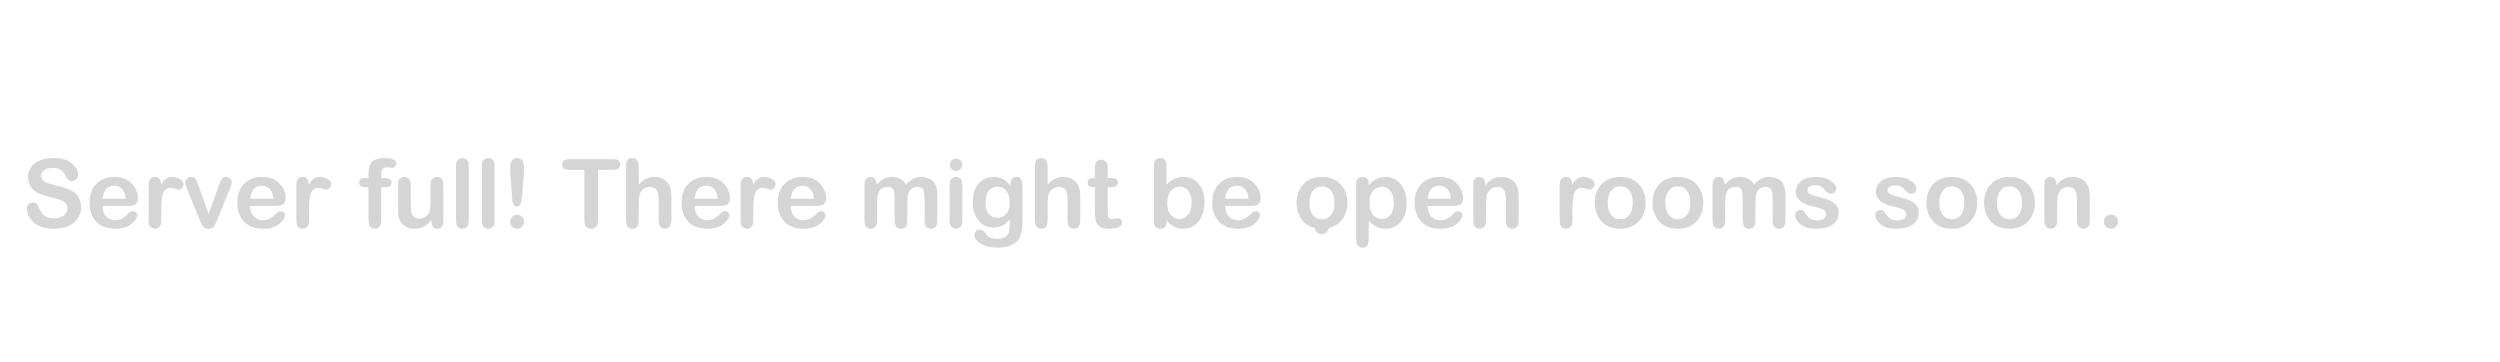 <svg version="1.1" xmlns="http://www.w3.org/2000/svg" xmlns:xlink="http://www.w3.org/1999/xlink" width="373" height="54" viewBox="0,0,373,54"><g transform="translate(-80,-185.072)"><g data-paper-data="{&quot;isPaintingLayer&quot;:true}" fill-rule="nonzero" stroke-linejoin="miter" stroke-miterlimit="10" stroke-dasharray="" stroke-dashoffset="0" style="mix-blend-mode: normal"><path d="M277.211,217.86c0.294,0 0.547,0.106 0.76,0.319c0.212,0.204 0.319,0.453 0.319,0.747c0,0.294 -0.106,0.551 -0.319,0.772c-0.212,0.212 -0.466,0.319 -0.76,0.319c-0.294,0 -0.547,-0.106 -0.76,-0.319c-0.212,-0.212 -0.319,-0.47 -0.319,-0.772c0,-0.294 0.106,-0.543 0.319,-0.747c0.212,-0.212 0.466,-0.319 0.76,-0.319z" fill="#d5d5d5" stroke="#b2b2b2" stroke-width="0" stroke-linecap="butt"/><path d="M80,239.072v-54h373v54z" fill="none" stroke="none" stroke-width="0" stroke-linecap="butt"/><path d="M86.111,211.313c0,0.286 0.123,0.537 0.37,0.752c0.254,0.215 0.895,0.445 1.921,0.692c1.034,0.247 1.797,0.505 2.29,0.775c0.493,0.27 0.851,0.624 1.074,1.062c0.223,0.429 0.334,0.883 0.334,1.36c0,0.954 -0.362,1.734 -1.086,2.338c-0.724,0.604 -1.706,0.907 -2.946,0.907c-1.368,0 -2.39,-0.326 -3.066,-0.978c-0.668,-0.66 -1.002,-1.34 -1.002,-2.04c0,-0.231 0.084,-0.437 0.251,-0.62c0.175,-0.183 0.402,-0.274 0.68,-0.274c0.254,0 0.445,0.076 0.573,0.227c0.127,0.151 0.278,0.433 0.453,0.847c0.382,0.875 1.062,1.312 2.04,1.312c0.581,0 1.07,-0.131 1.467,-0.394c0.406,-0.27 0.608,-0.636 0.608,-1.097c0,-0.358 -0.139,-0.664 -0.418,-0.919c-0.27,-0.254 -0.903,-0.497 -1.897,-0.728c-0.986,-0.231 -1.682,-0.449 -2.088,-0.656c-0.398,-0.207 -0.744,-0.505 -1.038,-0.895c-0.294,-0.398 -0.441,-0.891 -0.441,-1.479c0,-0.867 0.342,-1.559 1.026,-2.076c0.684,-0.517 1.618,-0.775 2.803,-0.775c1.209,0 2.119,0.274 2.732,0.823c0.612,0.549 0.919,1.101 0.919,1.658c0,0.239 -0.091,0.461 -0.274,0.668c-0.175,0.199 -0.398,0.298 -0.668,0.298c-0.254,0 -0.445,-0.072 -0.573,-0.215c-0.127,-0.143 -0.274,-0.382 -0.441,-0.716c-0.35,-0.7 -0.954,-1.05 -1.813,-1.05c-0.501,0 -0.926,0.111 -1.276,0.334c-0.342,0.215 -0.513,0.501 -0.513,0.859zM99.011,215.799h-3.722c0.016,0.708 0.207,1.241 0.573,1.598c0.374,0.358 0.819,0.537 1.336,0.537c0.636,0 1.233,-0.278 1.789,-0.835c0.231,-0.231 0.398,-0.374 0.501,-0.429c0.111,-0.056 0.235,-0.084 0.37,-0.084c0.175,0 0.322,0.056 0.441,0.167c0.119,0.103 0.179,0.235 0.179,0.394c0,0.421 -0.29,0.871 -0.871,1.348c-0.581,0.469 -1.372,0.704 -2.374,0.704c-1.272,0 -2.239,-0.358 -2.899,-1.074c-0.652,-0.724 -0.978,-1.654 -0.978,-2.791c0,-1.153 0.326,-2.084 0.978,-2.791c0.66,-0.716 1.575,-1.074 2.744,-1.074c1.121,0 1.984,0.338 2.589,1.014c0.612,0.676 0.919,1.408 0.919,2.195c0,0.342 -0.103,0.616 -0.31,0.823c-0.199,0.199 -0.62,0.298 -1.264,0.298zM95.289,214.725h3.459c-0.024,-0.636 -0.199,-1.117 -0.525,-1.443c-0.326,-0.334 -0.728,-0.501 -1.205,-0.501c-1.002,0 -1.579,0.648 -1.73,1.944zM102.166,217.624v-4.867c0,-0.859 0.314,-1.288 0.942,-1.288c0.596,0 0.903,0.398 0.919,1.193c0.39,-0.795 0.934,-1.193 1.634,-1.193c0.366,0 0.744,0.099 1.133,0.298c0.39,0.191 0.585,0.453 0.585,0.787c0,0.231 -0.08,0.421 -0.239,0.573c-0.151,0.151 -0.318,0.227 -0.501,0.227c-0.103,0 -0.29,-0.04 -0.561,-0.119c-0.262,-0.087 -0.485,-0.131 -0.668,-0.131c-0.453,0 -0.791,0.231 -1.014,0.692c-0.223,0.461 -0.334,1.348 -0.334,2.66v1.097c0,0.485 -0.02,0.811 -0.06,0.978c-0.04,0.167 -0.143,0.322 -0.31,0.465c-0.167,0.135 -0.358,0.203 -0.573,0.203c-0.207,0 -0.394,-0.06 -0.561,-0.179c-0.167,-0.127 -0.274,-0.274 -0.322,-0.441c-0.048,-0.175 -0.072,-0.493 -0.072,-0.954zM111.115,216.98l1.646,-4.509c0.167,-0.453 0.318,-0.732 0.453,-0.835c0.143,-0.111 0.306,-0.167 0.489,-0.167c0.254,0 0.465,0.087 0.632,0.262c0.167,0.175 0.251,0.354 0.251,0.537c0,0.167 -0.095,0.485 -0.286,0.954l-1.837,4.521c-0.247,0.644 -0.461,1.05 -0.644,1.217c-0.183,0.159 -0.418,0.239 -0.704,0.239c-0.366,0 -0.632,-0.103 -0.799,-0.31c-0.167,-0.207 -0.362,-0.589 -0.585,-1.145l-1.813,-4.473c-0.191,-0.453 -0.286,-0.779 -0.286,-0.978c0,-0.199 0.087,-0.386 0.262,-0.561c0.175,-0.175 0.39,-0.262 0.644,-0.262c0.294,0 0.497,0.084 0.608,0.251c0.119,0.159 0.262,0.473 0.429,0.942zM121.057,215.799h-3.722c0.016,0.708 0.207,1.241 0.573,1.598c0.374,0.358 0.819,0.537 1.336,0.537c0.636,0 1.233,-0.278 1.789,-0.835c0.231,-0.231 0.398,-0.374 0.501,-0.429c0.111,-0.056 0.235,-0.084 0.37,-0.084c0.175,0 0.322,0.056 0.441,0.167c0.119,0.103 0.179,0.235 0.179,0.394c0,0.421 -0.29,0.871 -0.871,1.348c-0.581,0.469 -1.372,0.704 -2.374,0.704c-1.272,0 -2.239,-0.358 -2.899,-1.074c-0.652,-0.724 -0.978,-1.654 -0.978,-2.791c0,-1.153 0.326,-2.084 0.978,-2.791c0.66,-0.716 1.575,-1.074 2.744,-1.074c1.121,0 1.984,0.338 2.589,1.014c0.612,0.676 0.919,1.408 0.919,2.195c0,0.342 -0.103,0.616 -0.31,0.823c-0.199,0.199 -0.62,0.298 -1.264,0.298zM117.335,214.725h3.459c-0.024,-0.636 -0.199,-1.117 -0.525,-1.443c-0.326,-0.334 -0.728,-0.501 -1.205,-0.501c-1.002,0 -1.579,0.648 -1.73,1.944zM124.212,217.624v-4.867c0,-0.859 0.314,-1.288 0.942,-1.288c0.596,0 0.903,0.398 0.919,1.193c0.39,-0.795 0.934,-1.193 1.634,-1.193c0.366,0 0.744,0.099 1.133,0.298c0.39,0.191 0.585,0.453 0.585,0.787c0,0.231 -0.08,0.421 -0.239,0.573c-0.151,0.151 -0.318,0.227 -0.501,0.227c-0.103,0 -0.29,-0.04 -0.561,-0.119c-0.262,-0.087 -0.485,-0.131 -0.668,-0.131c-0.453,0 -0.791,0.231 -1.014,0.692c-0.223,0.461 -0.334,1.348 -0.334,2.66v1.097c0,0.485 -0.02,0.811 -0.06,0.978c-0.04,0.167 -0.143,0.322 -0.31,0.465c-0.167,0.135 -0.358,0.203 -0.573,0.203c-0.207,0 -0.394,-0.06 -0.561,-0.179c-0.167,-0.127 -0.274,-0.274 -0.322,-0.441c-0.048,-0.175 -0.072,-0.493 -0.072,-0.954zM134.977,211.635v-0.549c0,-0.97 0.203,-1.618 0.608,-1.944c0.406,-0.326 0.982,-0.489 1.73,-0.489c1.209,0 1.813,0.27 1.813,0.811c0,0.167 -0.06,0.318 -0.179,0.453c-0.111,0.127 -0.262,0.191 -0.453,0.191c-0.04,0 -0.163,-0.012 -0.37,-0.036c-0.199,-0.032 -0.318,-0.048 -0.358,-0.048c-0.262,0 -0.477,0.072 -0.644,0.215c-0.167,0.135 -0.251,0.453 -0.251,0.954v0.441h0.477c0.716,0 1.074,0.223 1.074,0.668c0,0.223 -0.068,0.398 -0.203,0.525c-0.135,0.119 -0.425,0.179 -0.871,0.179h-0.477v4.617c0,0.358 -0.016,0.628 -0.048,0.811c-0.024,0.183 -0.107,0.358 -0.251,0.525c-0.135,0.159 -0.35,0.239 -0.644,0.239c-0.302,0 -0.537,-0.099 -0.704,-0.298c-0.167,-0.199 -0.251,-0.624 -0.251,-1.276v-4.617h-0.525c-0.573,0 -0.859,-0.235 -0.859,-0.704c0,-0.445 0.314,-0.668 0.942,-0.668zM139.387,216.371v-3.328c0,-0.414 0.016,-0.712 0.048,-0.895c0.032,-0.183 0.127,-0.342 0.286,-0.477c0.167,-0.135 0.366,-0.203 0.596,-0.203c0.223,0 0.418,0.064 0.585,0.191c0.175,0.127 0.282,0.294 0.322,0.501c0.04,0.199 0.06,0.505 0.06,0.919v2.612c0,0.859 0.131,1.408 0.394,1.646c0.27,0.239 0.565,0.358 0.883,0.358c0.366,0 0.684,-0.103 0.954,-0.31c0.278,-0.207 0.465,-0.453 0.561,-0.74c0.103,-0.294 0.155,-0.867 0.155,-1.718v-1.885c0,-0.406 0.02,-0.704 0.06,-0.895c0.04,-0.191 0.143,-0.35 0.31,-0.477c0.167,-0.135 0.366,-0.203 0.596,-0.203c0.215,0 0.406,0.064 0.573,0.191c0.175,0.127 0.278,0.286 0.31,0.477c0.04,0.183 0.06,0.485 0.06,0.907v4.688c0,0.382 -0.02,0.66 -0.06,0.835c-0.04,0.167 -0.131,0.314 -0.274,0.441c-0.143,0.127 -0.326,0.191 -0.549,0.191c-0.612,0 -0.907,-0.441 -0.883,-1.324c-0.636,0.883 -1.475,1.324 -2.517,1.324c-0.684,0 -1.268,-0.207 -1.754,-0.62c-0.477,-0.414 -0.716,-1.149 -0.716,-2.207zM149.934,210.216v7.408c0,0.461 -0.02,0.775 -0.06,0.942c-0.04,0.159 -0.147,0.306 -0.322,0.441c-0.167,0.127 -0.35,0.191 -0.549,0.191c-0.207,0 -0.398,-0.064 -0.573,-0.191c-0.175,-0.127 -0.286,-0.278 -0.334,-0.453c-0.04,-0.175 -0.06,-0.485 -0.06,-0.93v-7.408c0,-0.469 0.02,-0.783 0.06,-0.942c0.048,-0.167 0.155,-0.31 0.322,-0.429c0.175,-0.127 0.362,-0.191 0.561,-0.191c0.231,0 0.429,0.068 0.596,0.203c0.175,0.127 0.278,0.282 0.31,0.465c0.032,0.175 0.048,0.473 0.048,0.895zM153.794,210.216v7.408c0,0.461 -0.02,0.775 -0.06,0.942c-0.04,0.159 -0.147,0.306 -0.322,0.441c-0.167,0.127 -0.35,0.191 -0.549,0.191c-0.207,0 -0.398,-0.064 -0.573,-0.191c-0.175,-0.127 -0.286,-0.278 -0.334,-0.453c-0.04,-0.175 -0.06,-0.485 -0.06,-0.93v-7.408c0,-0.469 0.02,-0.783 0.06,-0.942c0.048,-0.167 0.155,-0.31 0.322,-0.429c0.175,-0.127 0.362,-0.191 0.561,-0.191c0.231,0 0.429,0.068 0.596,0.203c0.175,0.127 0.278,0.282 0.31,0.465c0.032,0.175 0.048,0.473 0.048,0.895zM158.155,211.194l-0.298,3.424c-0.048,0.501 -0.135,0.839 -0.262,1.014c-0.127,0.167 -0.286,0.251 -0.477,0.251c-0.199,0 -0.358,-0.087 -0.477,-0.262c-0.119,-0.175 -0.199,-0.509 -0.239,-1.002l-0.239,-3.34c-0.024,-0.294 -0.036,-0.704 -0.036,-1.229c0,-0.93 0.354,-1.396 1.062,-1.396c0.31,0 0.553,0.107 0.728,0.322c0.175,0.207 0.262,0.6 0.262,1.181c0,0.469 -0.008,0.815 -0.024,1.038zM157.153,217.099c0.286,0 0.533,0.103 0.74,0.31c0.207,0.199 0.31,0.441 0.31,0.728c0,0.286 -0.103,0.537 -0.31,0.752c-0.207,0.207 -0.453,0.31 -0.74,0.31c-0.286,0 -0.533,-0.103 -0.74,-0.31c-0.207,-0.207 -0.31,-0.457 -0.31,-0.752c0,-0.286 0.103,-0.529 0.31,-0.728c0.207,-0.207 0.453,-0.31 0.74,-0.31zM169.226,210.419v7.062c0,0.445 -0.016,0.767 -0.048,0.966c-0.032,0.199 -0.143,0.374 -0.334,0.525c-0.183,0.151 -0.394,0.227 -0.632,0.227c-0.247,0 -0.461,-0.068 -0.644,-0.203c-0.183,-0.143 -0.294,-0.318 -0.334,-0.525c-0.032,-0.207 -0.048,-0.537 -0.048,-0.99v-7.062h-1.885c-0.414,0 -0.696,-0.016 -0.847,-0.048c-0.151,-0.032 -0.286,-0.119 -0.406,-0.262c-0.119,-0.143 -0.179,-0.306 -0.179,-0.489c0,-0.143 0.04,-0.282 0.119,-0.418c0.08,-0.135 0.187,-0.231 0.322,-0.286c0.135,-0.064 0.465,-0.095 0.99,-0.095h5.798c0.477,0 0.783,0.02 0.919,0.06c0.135,0.04 0.254,0.131 0.358,0.274c0.103,0.135 0.155,0.29 0.155,0.465c0,0.135 -0.04,0.274 -0.119,0.418c-0.08,0.135 -0.187,0.235 -0.322,0.298c-0.135,0.056 -0.465,0.084 -0.99,0.084zM180.171,214.403v3.459c0,0.891 -0.322,1.336 -0.966,1.336c-0.294,0 -0.525,-0.095 -0.692,-0.286c-0.159,-0.191 -0.239,-0.541 -0.239,-1.05v-3.03c0,-0.716 -0.115,-1.205 -0.346,-1.467c-0.223,-0.27 -0.541,-0.406 -0.954,-0.406c-0.358,0 -0.672,0.099 -0.942,0.298c-0.262,0.199 -0.449,0.445 -0.561,0.74c-0.111,0.286 -0.167,0.795 -0.167,1.527v2.207c0,0.589 -0.087,0.982 -0.262,1.181c-0.167,0.191 -0.402,0.286 -0.704,0.286c-0.286,0 -0.513,-0.095 -0.68,-0.286c-0.167,-0.191 -0.251,-0.577 -0.251,-1.157v-7.539c0,-0.461 0.02,-0.779 0.06,-0.954c0.048,-0.183 0.147,-0.33 0.298,-0.441c0.159,-0.111 0.346,-0.167 0.561,-0.167c0.247,0 0.449,0.064 0.608,0.191c0.159,0.127 0.258,0.294 0.298,0.501c0.048,0.207 0.072,0.549 0.072,1.026v2.255c0.636,-0.771 1.408,-1.157 2.314,-1.157c0.763,0 1.38,0.239 1.849,0.716c0.469,0.469 0.704,1.209 0.704,2.219zM187.342,215.799h-3.722c0.016,0.708 0.207,1.241 0.573,1.598c0.374,0.358 0.819,0.537 1.336,0.537c0.636,0 1.233,-0.278 1.789,-0.835c0.231,-0.231 0.398,-0.374 0.501,-0.429c0.111,-0.056 0.235,-0.084 0.37,-0.084c0.175,0 0.322,0.056 0.441,0.167c0.119,0.103 0.179,0.235 0.179,0.394c0,0.421 -0.29,0.871 -0.871,1.348c-0.581,0.469 -1.372,0.704 -2.374,0.704c-1.272,0 -2.239,-0.358 -2.899,-1.074c-0.652,-0.724 -0.978,-1.654 -0.978,-2.791c0,-1.153 0.326,-2.084 0.978,-2.791c0.66,-0.716 1.575,-1.074 2.744,-1.074c1.121,0 1.984,0.338 2.589,1.014c0.612,0.676 0.919,1.408 0.919,2.195c0,0.342 -0.103,0.616 -0.31,0.823c-0.199,0.199 -0.62,0.298 -1.264,0.298zM183.62,214.725h3.459c-0.024,-0.636 -0.199,-1.117 -0.525,-1.443c-0.326,-0.334 -0.728,-0.501 -1.205,-0.501c-1.002,0 -1.579,0.648 -1.73,1.944zM190.498,217.624v-4.867c0,-0.859 0.314,-1.288 0.942,-1.288c0.596,0 0.903,0.398 0.919,1.193c0.39,-0.795 0.934,-1.193 1.634,-1.193c0.366,0 0.744,0.099 1.133,0.298c0.39,0.191 0.585,0.453 0.585,0.787c0,0.231 -0.08,0.421 -0.239,0.573c-0.151,0.151 -0.318,0.227 -0.501,0.227c-0.103,0 -0.29,-0.04 -0.561,-0.119c-0.262,-0.087 -0.485,-0.131 -0.668,-0.131c-0.453,0 -0.791,0.231 -1.014,0.692c-0.223,0.461 -0.334,1.348 -0.334,2.66v1.097c0,0.485 -0.02,0.811 -0.06,0.978c-0.04,0.167 -0.143,0.322 -0.31,0.465c-0.167,0.135 -0.358,0.203 -0.573,0.203c-0.207,0 -0.394,-0.06 -0.561,-0.179c-0.167,-0.127 -0.274,-0.274 -0.322,-0.441c-0.048,-0.175 -0.072,-0.493 -0.072,-0.954zM201.69,215.799h-3.722c0.016,0.708 0.207,1.241 0.573,1.598c0.374,0.358 0.819,0.537 1.336,0.537c0.636,0 1.233,-0.278 1.789,-0.835c0.231,-0.231 0.398,-0.374 0.501,-0.429c0.111,-0.056 0.235,-0.084 0.37,-0.084c0.175,0 0.322,0.056 0.441,0.167c0.119,0.103 0.179,0.235 0.179,0.394c0,0.421 -0.29,0.871 -0.871,1.348c-0.581,0.469 -1.372,0.704 -2.374,0.704c-1.272,0 -2.239,-0.358 -2.899,-1.074c-0.652,-0.724 -0.978,-1.654 -0.978,-2.791c0,-1.153 0.326,-2.084 0.978,-2.791c0.66,-0.716 1.575,-1.074 2.744,-1.074c1.121,0 1.984,0.338 2.589,1.014c0.612,0.676 0.919,1.408 0.919,2.195c0,0.342 -0.103,0.616 -0.31,0.823c-0.199,0.199 -0.62,0.298 -1.264,0.298zM197.968,214.725h3.459c-0.024,-0.636 -0.199,-1.117 -0.525,-1.443c-0.326,-0.334 -0.728,-0.501 -1.205,-0.501c-1.002,0 -1.579,0.648 -1.73,1.944zM219.846,214.296v3.269c0,0.453 -0.02,0.771 -0.06,0.954c-0.032,0.183 -0.131,0.342 -0.298,0.477c-0.167,0.135 -0.362,0.203 -0.585,0.203c-0.223,0 -0.418,-0.068 -0.585,-0.203c-0.167,-0.135 -0.27,-0.298 -0.31,-0.489c-0.04,-0.199 -0.06,-0.513 -0.06,-0.942v-2.768c0,-0.811 -0.095,-1.32 -0.286,-1.527c-0.191,-0.207 -0.453,-0.31 -0.787,-0.31c-0.35,0 -0.644,0.095 -0.883,0.286c-0.239,0.191 -0.402,0.441 -0.489,0.752c-0.087,0.31 -0.131,0.795 -0.131,1.455v2.111c0,0.453 -0.02,0.775 -0.06,0.966c-0.032,0.183 -0.135,0.342 -0.31,0.477c-0.167,0.127 -0.362,0.191 -0.585,0.191c-0.294,0 -0.525,-0.099 -0.692,-0.298c-0.167,-0.199 -0.251,-0.644 -0.251,-1.336v-2.601c0,-0.748 -0.056,-1.268 -0.167,-1.563c-0.111,-0.294 -0.402,-0.441 -0.871,-0.441c-0.485,0 -0.871,0.155 -1.157,0.465c-0.278,0.31 -0.418,0.974 -0.418,1.992v2.147c0,0.445 -0.016,0.756 -0.048,0.93c-0.024,0.175 -0.119,0.338 -0.286,0.489c-0.167,0.143 -0.362,0.215 -0.585,0.215c-0.215,0 -0.41,-0.064 -0.585,-0.191c-0.175,-0.135 -0.282,-0.294 -0.322,-0.477c-0.04,-0.183 -0.06,-0.505 -0.06,-0.966v-4.593c0,-0.445 0.02,-0.744 0.06,-0.895c0.04,-0.159 0.139,-0.298 0.298,-0.418c0.167,-0.127 0.346,-0.191 0.537,-0.191c0.604,0 0.907,0.39 0.907,1.169c0.636,-0.779 1.404,-1.169 2.302,-1.169c0.962,0 1.658,0.39 2.088,1.169c0.644,-0.779 1.4,-1.169 2.267,-1.169c0.66,0 1.225,0.187 1.694,0.561c0.477,0.366 0.716,1.121 0.716,2.267zM222.654,208.737c0.247,0 0.457,0.091 0.632,0.274c0.183,0.183 0.274,0.398 0.274,0.644c0,0.254 -0.091,0.473 -0.274,0.656c-0.175,0.183 -0.386,0.274 -0.632,0.274c-0.254,0 -0.473,-0.091 -0.656,-0.274c-0.183,-0.183 -0.274,-0.402 -0.274,-0.656c0,-0.247 0.091,-0.461 0.274,-0.644c0.183,-0.183 0.402,-0.274 0.656,-0.274zM223.584,213.019v4.605c0,0.453 -0.02,0.763 -0.06,0.93c-0.04,0.167 -0.147,0.318 -0.322,0.453c-0.167,0.127 -0.35,0.191 -0.549,0.191c-0.207,0 -0.398,-0.064 -0.573,-0.191c-0.175,-0.127 -0.286,-0.278 -0.334,-0.453c-0.04,-0.175 -0.06,-0.485 -0.06,-0.93v-4.581c0,-0.421 0.016,-0.72 0.048,-0.895c0.032,-0.175 0.131,-0.33 0.298,-0.465c0.175,-0.143 0.374,-0.215 0.596,-0.215c0.223,0 0.414,0.064 0.573,0.191c0.167,0.119 0.27,0.274 0.31,0.465c0.048,0.191 0.072,0.489 0.072,0.895zM230.748,212.769v-0.262c0,-0.342 0.084,-0.6 0.251,-0.775c0.175,-0.175 0.394,-0.262 0.656,-0.262c0.286,0 0.505,0.103 0.656,0.31c0.159,0.199 0.239,0.632 0.239,1.3v5.094c0,1.519 -0.322,2.537 -0.966,3.054c-0.636,0.525 -1.555,0.787 -2.756,0.787c-1.082,0 -1.929,-0.203 -2.541,-0.608c-0.604,-0.398 -0.907,-0.819 -0.907,-1.264c0,-0.239 0.08,-0.433 0.239,-0.585c0.159,-0.143 0.35,-0.215 0.573,-0.215c0.199,0 0.358,0.048 0.477,0.143c0.119,0.095 0.318,0.322 0.596,0.68c0.286,0.358 0.763,0.537 1.431,0.537c0.374,0 0.72,-0.06 1.038,-0.179c0.318,-0.111 0.553,-0.314 0.704,-0.608c0.151,-0.294 0.223,-1.01 0.215,-2.147c-0.581,0.835 -1.376,1.253 -2.386,1.253c-0.97,0 -1.738,-0.362 -2.302,-1.086c-0.557,-0.724 -0.835,-1.654 -0.835,-2.791c0,-1.121 0.286,-2.012 0.859,-2.672c0.581,-0.668 1.336,-1.002 2.267,-1.002c1.018,0 1.849,0.433 2.493,1.3zM227.05,215.298c0,0.74 0.159,1.304 0.477,1.694c0.326,0.382 0.767,0.573 1.324,0.573c0.485,0 0.907,-0.187 1.264,-0.561c0.358,-0.374 0.537,-0.934 0.537,-1.682c0,-0.74 -0.167,-1.324 -0.501,-1.754c-0.326,-0.429 -0.767,-0.644 -1.324,-0.644c-0.541,0 -0.974,0.203 -1.3,0.608c-0.318,0.398 -0.477,0.986 -0.477,1.766zM241.177,214.403v3.459c0,0.891 -0.322,1.336 -0.966,1.336c-0.294,0 -0.525,-0.095 -0.692,-0.286c-0.159,-0.191 -0.239,-0.541 -0.239,-1.05v-3.03c0,-0.716 -0.115,-1.205 -0.346,-1.467c-0.223,-0.27 -0.541,-0.406 -0.954,-0.406c-0.358,0 -0.672,0.099 -0.942,0.298c-0.262,0.199 -0.449,0.445 -0.561,0.74c-0.111,0.286 -0.167,0.795 -0.167,1.527v2.207c0,0.589 -0.087,0.982 -0.262,1.181c-0.167,0.191 -0.402,0.286 -0.704,0.286c-0.286,0 -0.513,-0.095 -0.68,-0.286c-0.167,-0.191 -0.251,-0.577 -0.251,-1.157v-7.539c0,-0.461 0.02,-0.779 0.06,-0.954c0.048,-0.183 0.147,-0.33 0.298,-0.441c0.159,-0.111 0.346,-0.167 0.561,-0.167c0.247,0 0.449,0.064 0.608,0.191c0.159,0.127 0.258,0.294 0.298,0.501c0.048,0.207 0.072,0.549 0.072,1.026v2.255c0.636,-0.771 1.408,-1.157 2.314,-1.157c0.763,0 1.38,0.239 1.849,0.716c0.469,0.469 0.704,1.209 0.704,2.219zM243.363,211.635v-1.133c0,-0.469 0.02,-0.787 0.06,-0.954c0.04,-0.175 0.143,-0.326 0.31,-0.453c0.167,-0.135 0.362,-0.203 0.585,-0.203c0.199,0 0.382,0.06 0.549,0.179c0.167,0.119 0.274,0.266 0.322,0.441c0.056,0.175 0.084,0.453 0.084,0.835v1.288h0.37c0.461,0 0.767,0.06 0.919,0.179c0.151,0.111 0.227,0.274 0.227,0.489c0,0.469 -0.39,0.704 -1.169,0.704h-0.346v3.507c0,0.477 0.032,0.803 0.095,0.978c0.072,0.167 0.251,0.251 0.537,0.251c0.143,0 0.298,-0.02 0.465,-0.06c0.175,-0.04 0.306,-0.06 0.394,-0.06c0.191,0 0.346,0.064 0.465,0.191c0.119,0.119 0.179,0.266 0.179,0.441c0,0.628 -0.656,0.942 -1.968,0.942c-0.636,0 -1.105,-0.119 -1.408,-0.358c-0.294,-0.239 -0.481,-0.525 -0.561,-0.859c-0.072,-0.342 -0.107,-0.783 -0.107,-1.324v-3.65h-0.251c-0.557,0 -0.835,-0.227 -0.835,-0.68c0,-0.461 0.294,-0.692 0.883,-0.692zM254.053,217.922v0.191c0,0.724 -0.314,1.086 -0.942,1.086c-0.239,0 -0.441,-0.06 -0.608,-0.179c-0.167,-0.127 -0.266,-0.278 -0.298,-0.453c-0.032,-0.183 -0.048,-0.469 -0.048,-0.859v-7.48c0,-0.429 0.02,-0.744 0.06,-0.942c0.048,-0.199 0.155,-0.354 0.322,-0.465c0.175,-0.111 0.362,-0.167 0.561,-0.167c0.286,0 0.517,0.084 0.692,0.251c0.175,0.167 0.262,0.589 0.262,1.264v2.469c0.708,-0.779 1.539,-1.169 2.493,-1.169c0.986,0 1.758,0.354 2.314,1.062c0.565,0.7 0.847,1.598 0.847,2.696c0,1.169 -0.286,2.123 -0.859,2.863c-0.573,0.74 -1.348,1.109 -2.326,1.109c-0.986,0 -1.809,-0.425 -2.469,-1.276zM254.148,215.417c0,0.732 0.175,1.304 0.525,1.718c0.358,0.406 0.807,0.608 1.348,0.608c0.453,0 0.859,-0.195 1.217,-0.585c0.366,-0.398 0.549,-1.022 0.549,-1.873c0,-0.74 -0.163,-1.316 -0.489,-1.73c-0.326,-0.421 -0.748,-0.632 -1.264,-0.632c-0.573,0 -1.03,0.227 -1.372,0.68c-0.342,0.445 -0.513,1.05 -0.513,1.813zM266.522,215.799h-3.722c0.016,0.708 0.207,1.241 0.573,1.598c0.374,0.358 0.819,0.537 1.336,0.537c0.636,0 1.233,-0.278 1.789,-0.835c0.231,-0.231 0.398,-0.374 0.501,-0.429c0.111,-0.056 0.235,-0.084 0.37,-0.084c0.175,0 0.322,0.056 0.441,0.167c0.119,0.103 0.179,0.235 0.179,0.394c0,0.421 -0.29,0.871 -0.871,1.348c-0.581,0.469 -1.372,0.704 -2.374,0.704c-1.272,0 -2.239,-0.358 -2.899,-1.074c-0.652,-0.724 -0.978,-1.654 -0.978,-2.791c0,-1.153 0.326,-2.084 0.978,-2.791c0.66,-0.716 1.575,-1.074 2.744,-1.074c1.121,0 1.984,0.338 2.589,1.014c0.612,0.676 0.919,1.408 0.919,2.195c0,0.342 -0.103,0.616 -0.31,0.823c-0.199,0.199 -0.62,0.298 -1.264,0.298zM262.8,214.725h3.459c-0.024,-0.636 -0.199,-1.117 -0.525,-1.443c-0.326,-0.334 -0.728,-0.501 -1.205,-0.501c-1.002,0 -1.579,0.648 -1.73,1.944zM277.234,211.468c1.177,0 2.103,0.366 2.779,1.097c0.676,0.724 1.014,1.646 1.014,2.768c0,1.129 -0.342,2.056 -1.026,2.779c-0.684,0.724 -1.591,1.086 -2.72,1.086c-1.225,0 -2.171,-0.366 -2.839,-1.097c-0.66,-0.74 -0.99,-1.662 -0.99,-2.768c0,-1.129 0.338,-2.056 1.014,-2.779c0.676,-0.724 1.598,-1.086 2.768,-1.086zM277.234,217.779c0.581,0 1.038,-0.215 1.372,-0.644c0.334,-0.437 0.501,-1.038 0.501,-1.801c0,-0.771 -0.167,-1.372 -0.501,-1.801c-0.334,-0.437 -0.791,-0.656 -1.372,-0.656c-0.565,0 -1.018,0.219 -1.36,0.656c-0.334,0.437 -0.501,1.038 -0.501,1.801c0,0.771 0.167,1.372 0.501,1.801c0.342,0.429 0.795,0.644 1.36,0.644zM284.214,212.745c0.676,-0.851 1.503,-1.276 2.481,-1.276c0.97,0 1.742,0.37 2.314,1.109c0.573,0.732 0.859,1.678 0.859,2.839c0,1.105 -0.282,2.012 -0.847,2.72c-0.557,0.708 -1.328,1.062 -2.314,1.062c-0.946,0 -1.777,-0.398 -2.493,-1.193v2.481c0,0.684 -0.084,1.109 -0.251,1.276c-0.167,0.167 -0.394,0.251 -0.68,0.251c-0.35,0 -0.596,-0.115 -0.74,-0.346c-0.143,-0.231 -0.215,-0.644 -0.215,-1.241v-7.491c0,-0.39 0.016,-0.676 0.048,-0.859c0.04,-0.183 0.143,-0.33 0.31,-0.441c0.167,-0.111 0.366,-0.167 0.596,-0.167c0.62,0 0.93,0.358 0.93,1.074zM287.96,215.381c0,-0.835 -0.179,-1.451 -0.537,-1.849c-0.35,-0.406 -0.756,-0.608 -1.217,-0.608c-0.549,0 -0.998,0.203 -1.348,0.608c-0.35,0.406 -0.525,0.974 -0.525,1.706c0,0.771 0.167,1.384 0.501,1.837c0.342,0.445 0.803,0.668 1.384,0.668c0.509,0 0.926,-0.211 1.253,-0.632c0.326,-0.421 0.489,-0.998 0.489,-1.73zM296.719,215.799h-3.722c0.016,0.708 0.207,1.241 0.573,1.598c0.374,0.358 0.819,0.537 1.336,0.537c0.636,0 1.233,-0.278 1.789,-0.835c0.231,-0.231 0.398,-0.374 0.501,-0.429c0.111,-0.056 0.235,-0.084 0.37,-0.084c0.175,0 0.322,0.056 0.441,0.167c0.119,0.103 0.179,0.235 0.179,0.394c0,0.421 -0.29,0.871 -0.871,1.348c-0.581,0.469 -1.372,0.704 -2.374,0.704c-1.272,0 -2.239,-0.358 -2.899,-1.074c-0.652,-0.724 -0.978,-1.654 -0.978,-2.791c0,-1.153 0.326,-2.084 0.978,-2.791c0.66,-0.716 1.575,-1.074 2.744,-1.074c1.121,0 1.984,0.338 2.589,1.014c0.612,0.676 0.919,1.408 0.919,2.195c0,0.342 -0.103,0.616 -0.31,0.823c-0.199,0.199 -0.62,0.298 -1.264,0.298zM292.997,214.725h3.459c-0.024,-0.636 -0.199,-1.117 -0.525,-1.443c-0.326,-0.334 -0.728,-0.501 -1.205,-0.501c-1.002,0 -1.579,0.648 -1.73,1.944zM306.591,214.51v3.113c0,0.406 -0.02,0.7 -0.06,0.883c-0.032,0.183 -0.131,0.346 -0.298,0.489c-0.159,0.135 -0.354,0.203 -0.585,0.203c-0.207,0 -0.398,-0.06 -0.573,-0.179c-0.175,-0.127 -0.286,-0.29 -0.334,-0.489c-0.04,-0.199 -0.06,-0.501 -0.06,-0.907v-2.732c0,-0.763 -0.115,-1.276 -0.346,-1.539c-0.223,-0.262 -0.533,-0.394 -0.93,-0.394c-0.358,0 -0.676,0.103 -0.954,0.31c-0.27,0.207 -0.461,0.469 -0.573,0.787c-0.111,0.31 -0.167,0.843 -0.167,1.598v1.968c0,0.398 -0.016,0.688 -0.048,0.871c-0.032,0.175 -0.135,0.338 -0.31,0.489c-0.167,0.143 -0.362,0.215 -0.585,0.215c-0.207,0 -0.398,-0.064 -0.573,-0.191c-0.175,-0.127 -0.282,-0.286 -0.322,-0.477c-0.04,-0.191 -0.06,-0.493 -0.06,-0.907v-4.688c0,-0.421 0.02,-0.716 0.06,-0.883c0.04,-0.167 0.139,-0.306 0.298,-0.418c0.167,-0.111 0.35,-0.167 0.549,-0.167c0.183,0 0.374,0.076 0.573,0.227c0.207,0.143 0.31,0.497 0.31,1.062c0.628,-0.859 1.443,-1.288 2.445,-1.288c0.382,0 0.756,0.076 1.121,0.227c0.374,0.143 0.676,0.378 0.907,0.704c0.239,0.318 0.382,0.648 0.429,0.99c0.056,0.342 0.084,0.716 0.084,1.121zM312.706,217.624v-4.867c0,-0.859 0.314,-1.288 0.942,-1.288c0.596,0 0.903,0.398 0.919,1.193c0.39,-0.795 0.934,-1.193 1.634,-1.193c0.366,0 0.744,0.099 1.133,0.298c0.39,0.191 0.585,0.453 0.585,0.787c0,0.231 -0.08,0.421 -0.239,0.573c-0.151,0.151 -0.318,0.227 -0.501,0.227c-0.103,0 -0.29,-0.04 -0.561,-0.119c-0.262,-0.087 -0.485,-0.131 -0.668,-0.131c-0.453,0 -0.791,0.231 -1.014,0.692c-0.223,0.461 -0.334,1.348 -0.334,2.66v1.097c0,0.485 -0.02,0.811 -0.06,0.978c-0.04,0.167 -0.143,0.322 -0.31,0.465c-0.167,0.135 -0.358,0.203 -0.573,0.203c-0.207,0 -0.394,-0.06 -0.561,-0.179c-0.167,-0.127 -0.274,-0.274 -0.322,-0.441c-0.048,-0.175 -0.072,-0.493 -0.072,-0.954zM321.73,211.468c1.177,0 2.103,0.366 2.779,1.097c0.676,0.724 1.014,1.646 1.014,2.768c0,1.129 -0.342,2.056 -1.026,2.779c-0.684,0.724 -1.591,1.086 -2.72,1.086c-1.225,0 -2.171,-0.366 -2.839,-1.097c-0.66,-0.74 -0.99,-1.662 -0.99,-2.768c0,-1.129 0.338,-2.056 1.014,-2.779c0.676,-0.724 1.598,-1.086 2.768,-1.086zM321.73,217.779c0.581,0 1.038,-0.215 1.372,-0.644c0.334,-0.437 0.501,-1.038 0.501,-1.801c0,-0.771 -0.167,-1.372 -0.501,-1.801c-0.334,-0.437 -0.791,-0.656 -1.372,-0.656c-0.565,0 -1.018,0.219 -1.36,0.656c-0.334,0.437 -0.501,1.038 -0.501,1.801c0,0.771 0.167,1.372 0.501,1.801c0.342,0.429 0.795,0.644 1.36,0.644zM330.333,211.468c1.177,0 2.103,0.366 2.779,1.097c0.676,0.724 1.014,1.646 1.014,2.768c0,1.129 -0.342,2.056 -1.026,2.779c-0.684,0.724 -1.591,1.086 -2.72,1.086c-1.225,0 -2.171,-0.366 -2.839,-1.097c-0.66,-0.74 -0.99,-1.662 -0.99,-2.768c0,-1.129 0.338,-2.056 1.014,-2.779c0.676,-0.724 1.598,-1.086 2.768,-1.086zM330.333,217.779c0.581,0 1.038,-0.215 1.372,-0.644c0.334,-0.437 0.501,-1.038 0.501,-1.801c0,-0.771 -0.167,-1.372 -0.501,-1.801c-0.334,-0.437 -0.791,-0.656 -1.372,-0.656c-0.565,0 -1.018,0.219 -1.36,0.656c-0.334,0.437 -0.501,1.038 -0.501,1.801c0,0.771 0.167,1.372 0.501,1.801c0.342,0.429 0.795,0.644 1.36,0.644zM346.38,214.296v3.269c0,0.453 -0.02,0.771 -0.06,0.954c-0.032,0.183 -0.131,0.342 -0.298,0.477c-0.167,0.135 -0.362,0.203 -0.585,0.203c-0.223,0 -0.418,-0.068 -0.585,-0.203c-0.167,-0.135 -0.27,-0.298 -0.31,-0.489c-0.04,-0.199 -0.06,-0.513 -0.06,-0.942v-2.768c0,-0.811 -0.095,-1.32 -0.286,-1.527c-0.191,-0.207 -0.453,-0.31 -0.787,-0.31c-0.35,0 -0.644,0.095 -0.883,0.286c-0.239,0.191 -0.402,0.441 -0.489,0.752c-0.087,0.31 -0.131,0.795 -0.131,1.455v2.111c0,0.453 -0.02,0.775 -0.06,0.966c-0.032,0.183 -0.135,0.342 -0.31,0.477c-0.167,0.127 -0.362,0.191 -0.585,0.191c-0.294,0 -0.525,-0.099 -0.692,-0.298c-0.167,-0.199 -0.251,-0.644 -0.251,-1.336v-2.601c0,-0.748 -0.056,-1.268 -0.167,-1.563c-0.111,-0.294 -0.402,-0.441 -0.871,-0.441c-0.485,0 -0.871,0.155 -1.157,0.465c-0.278,0.31 -0.418,0.974 -0.418,1.992v2.147c0,0.445 -0.016,0.756 -0.048,0.93c-0.024,0.175 -0.119,0.338 -0.286,0.489c-0.167,0.143 -0.362,0.215 -0.585,0.215c-0.215,0 -0.41,-0.064 -0.585,-0.191c-0.175,-0.135 -0.282,-0.294 -0.322,-0.477c-0.04,-0.183 -0.06,-0.505 -0.06,-0.966v-4.593c0,-0.445 0.02,-0.744 0.06,-0.895c0.04,-0.159 0.139,-0.298 0.298,-0.418c0.167,-0.127 0.346,-0.191 0.537,-0.191c0.604,0 0.907,0.39 0.907,1.169c0.636,-0.779 1.404,-1.169 2.302,-1.169c0.962,0 1.658,0.39 2.088,1.169c0.644,-0.779 1.4,-1.169 2.267,-1.169c0.66,0 1.225,0.187 1.694,0.561c0.477,0.366 0.716,1.121 0.716,2.267zM349.665,213.449c0,0.247 0.127,0.441 0.382,0.585c0.254,0.135 0.823,0.31 1.706,0.525c1.726,0.421 2.589,1.137 2.589,2.147c0,0.803 -0.29,1.42 -0.871,1.849c-0.581,0.429 -1.392,0.644 -2.434,0.644c-1.058,0 -1.857,-0.219 -2.398,-0.656c-0.533,-0.437 -0.799,-0.899 -0.799,-1.384c0,-0.207 0.072,-0.386 0.215,-0.537c0.151,-0.151 0.338,-0.227 0.561,-0.227c0.294,0 0.553,0.187 0.775,0.561c0.254,0.406 0.529,0.676 0.823,0.811c0.302,0.127 0.628,0.191 0.978,0.191c0.374,0 0.68,-0.084 0.919,-0.251c0.239,-0.167 0.358,-0.382 0.358,-0.644c0,-0.239 -0.099,-0.441 -0.298,-0.608c-0.199,-0.175 -0.752,-0.366 -1.658,-0.573c-0.899,-0.207 -1.555,-0.497 -1.968,-0.871c-0.414,-0.374 -0.62,-0.819 -0.62,-1.336c0,-0.581 0.251,-1.093 0.752,-1.539c0.509,-0.445 1.264,-0.668 2.267,-0.668c0.923,0 1.658,0.191 2.207,0.573c0.549,0.374 0.823,0.763 0.823,1.169c0,0.207 -0.072,0.386 -0.215,0.537c-0.135,0.143 -0.326,0.215 -0.573,0.215c-0.366,0 -0.696,-0.211 -0.99,-0.632c-0.294,-0.421 -0.74,-0.632 -1.336,-0.632c-0.318,0 -0.596,0.068 -0.835,0.203c-0.239,0.127 -0.358,0.31 -0.358,0.549zM361.613,213.449c0,0.247 0.127,0.441 0.382,0.585c0.254,0.135 0.823,0.31 1.706,0.525c1.726,0.421 2.589,1.137 2.589,2.147c0,0.803 -0.29,1.42 -0.871,1.849c-0.581,0.429 -1.392,0.644 -2.434,0.644c-1.058,0 -1.857,-0.219 -2.398,-0.656c-0.533,-0.437 -0.799,-0.899 -0.799,-1.384c0,-0.207 0.072,-0.386 0.215,-0.537c0.151,-0.151 0.338,-0.227 0.561,-0.227c0.294,0 0.553,0.187 0.775,0.561c0.254,0.406 0.529,0.676 0.823,0.811c0.302,0.127 0.628,0.191 0.978,0.191c0.374,0 0.68,-0.084 0.919,-0.251c0.239,-0.167 0.358,-0.382 0.358,-0.644c0,-0.239 -0.099,-0.441 -0.298,-0.608c-0.199,-0.175 -0.752,-0.366 -1.658,-0.573c-0.899,-0.207 -1.555,-0.497 -1.968,-0.871c-0.414,-0.374 -0.62,-0.819 -0.62,-1.336c0,-0.581 0.251,-1.093 0.752,-1.539c0.509,-0.445 1.264,-0.668 2.267,-0.668c0.923,0 1.658,0.191 2.207,0.573c0.549,0.374 0.823,0.763 0.823,1.169c0,0.207 -0.072,0.386 -0.215,0.537c-0.135,0.143 -0.326,0.215 -0.573,0.215c-0.366,0 -0.696,-0.211 -0.99,-0.632c-0.294,-0.421 -0.74,-0.632 -1.336,-0.632c-0.318,0 -0.596,0.068 -0.835,0.203c-0.239,0.127 -0.358,0.31 -0.358,0.549zM371.206,211.468c1.177,0 2.103,0.366 2.779,1.097c0.676,0.724 1.014,1.646 1.014,2.768c0,1.129 -0.342,2.056 -1.026,2.779c-0.684,0.724 -1.591,1.086 -2.72,1.086c-1.225,0 -2.171,-0.366 -2.839,-1.097c-0.66,-0.74 -0.99,-1.662 -0.99,-2.768c0,-1.129 0.338,-2.056 1.014,-2.779c0.676,-0.724 1.598,-1.086 2.768,-1.086zM371.206,217.779c0.581,0 1.038,-0.215 1.372,-0.644c0.334,-0.437 0.501,-1.038 0.501,-1.801c0,-0.771 -0.167,-1.372 -0.501,-1.801c-0.334,-0.437 -0.791,-0.656 -1.372,-0.656c-0.565,0 -1.018,0.219 -1.36,0.656c-0.334,0.437 -0.501,1.038 -0.501,1.801c0,0.771 0.167,1.372 0.501,1.801c0.342,0.429 0.795,0.644 1.36,0.644zM379.809,211.468c1.177,0 2.103,0.366 2.779,1.097c0.676,0.724 1.014,1.646 1.014,2.768c0,1.129 -0.342,2.056 -1.026,2.779c-0.684,0.724 -1.591,1.086 -2.72,1.086c-1.225,0 -2.171,-0.366 -2.839,-1.097c-0.66,-0.74 -0.99,-1.662 -0.99,-2.768c0,-1.129 0.338,-2.056 1.014,-2.779c0.676,-0.724 1.598,-1.086 2.768,-1.086zM379.809,217.779c0.581,0 1.038,-0.215 1.372,-0.644c0.334,-0.437 0.501,-1.038 0.501,-1.801c0,-0.771 -0.167,-1.372 -0.501,-1.801c-0.334,-0.437 -0.791,-0.656 -1.372,-0.656c-0.565,0 -1.018,0.219 -1.36,0.656c-0.334,0.437 -0.501,1.038 -0.501,1.801c0,0.771 0.167,1.372 0.501,1.801c0.342,0.429 0.795,0.644 1.36,0.644zM391.8,214.51v3.113c0,0.406 -0.02,0.7 -0.06,0.883c-0.032,0.183 -0.131,0.346 -0.298,0.489c-0.159,0.135 -0.354,0.203 -0.585,0.203c-0.207,0 -0.398,-0.06 -0.573,-0.179c-0.175,-0.127 -0.286,-0.29 -0.334,-0.489c-0.04,-0.199 -0.06,-0.501 -0.06,-0.907v-2.732c0,-0.763 -0.115,-1.276 -0.346,-1.539c-0.223,-0.262 -0.533,-0.394 -0.93,-0.394c-0.358,0 -0.676,0.103 -0.954,0.31c-0.27,0.207 -0.461,0.469 -0.573,0.787c-0.111,0.31 -0.167,0.843 -0.167,1.598v1.968c0,0.398 -0.016,0.688 -0.048,0.871c-0.032,0.175 -0.135,0.338 -0.31,0.489c-0.167,0.143 -0.362,0.215 -0.585,0.215c-0.207,0 -0.398,-0.064 -0.573,-0.191c-0.175,-0.127 -0.282,-0.286 -0.322,-0.477c-0.04,-0.191 -0.06,-0.493 -0.06,-0.907v-4.688c0,-0.421 0.02,-0.716 0.06,-0.883c0.04,-0.167 0.139,-0.306 0.298,-0.418c0.167,-0.111 0.35,-0.167 0.549,-0.167c0.183,0 0.374,0.076 0.573,0.227c0.207,0.143 0.31,0.497 0.31,1.062c0.628,-0.859 1.443,-1.288 2.445,-1.288c0.382,0 0.756,0.076 1.121,0.227c0.374,0.143 0.676,0.378 0.907,0.704c0.239,0.318 0.382,0.648 0.429,0.99c0.056,0.342 0.084,0.716 0.084,1.121zM394.963,217.099c0.278,0 0.521,0.103 0.728,0.31c0.207,0.199 0.31,0.441 0.31,0.728c0,0.286 -0.103,0.537 -0.31,0.752c-0.207,0.207 -0.449,0.31 -0.728,0.31c-0.294,0 -0.545,-0.103 -0.752,-0.31c-0.207,-0.207 -0.31,-0.457 -0.31,-0.752c0,-0.286 0.103,-0.529 0.31,-0.728c0.207,-0.207 0.457,-0.31 0.752,-0.31z" fill="#d5d5d5" stroke="none" stroke-width="1" stroke-linecap="square"/></g></g></svg>